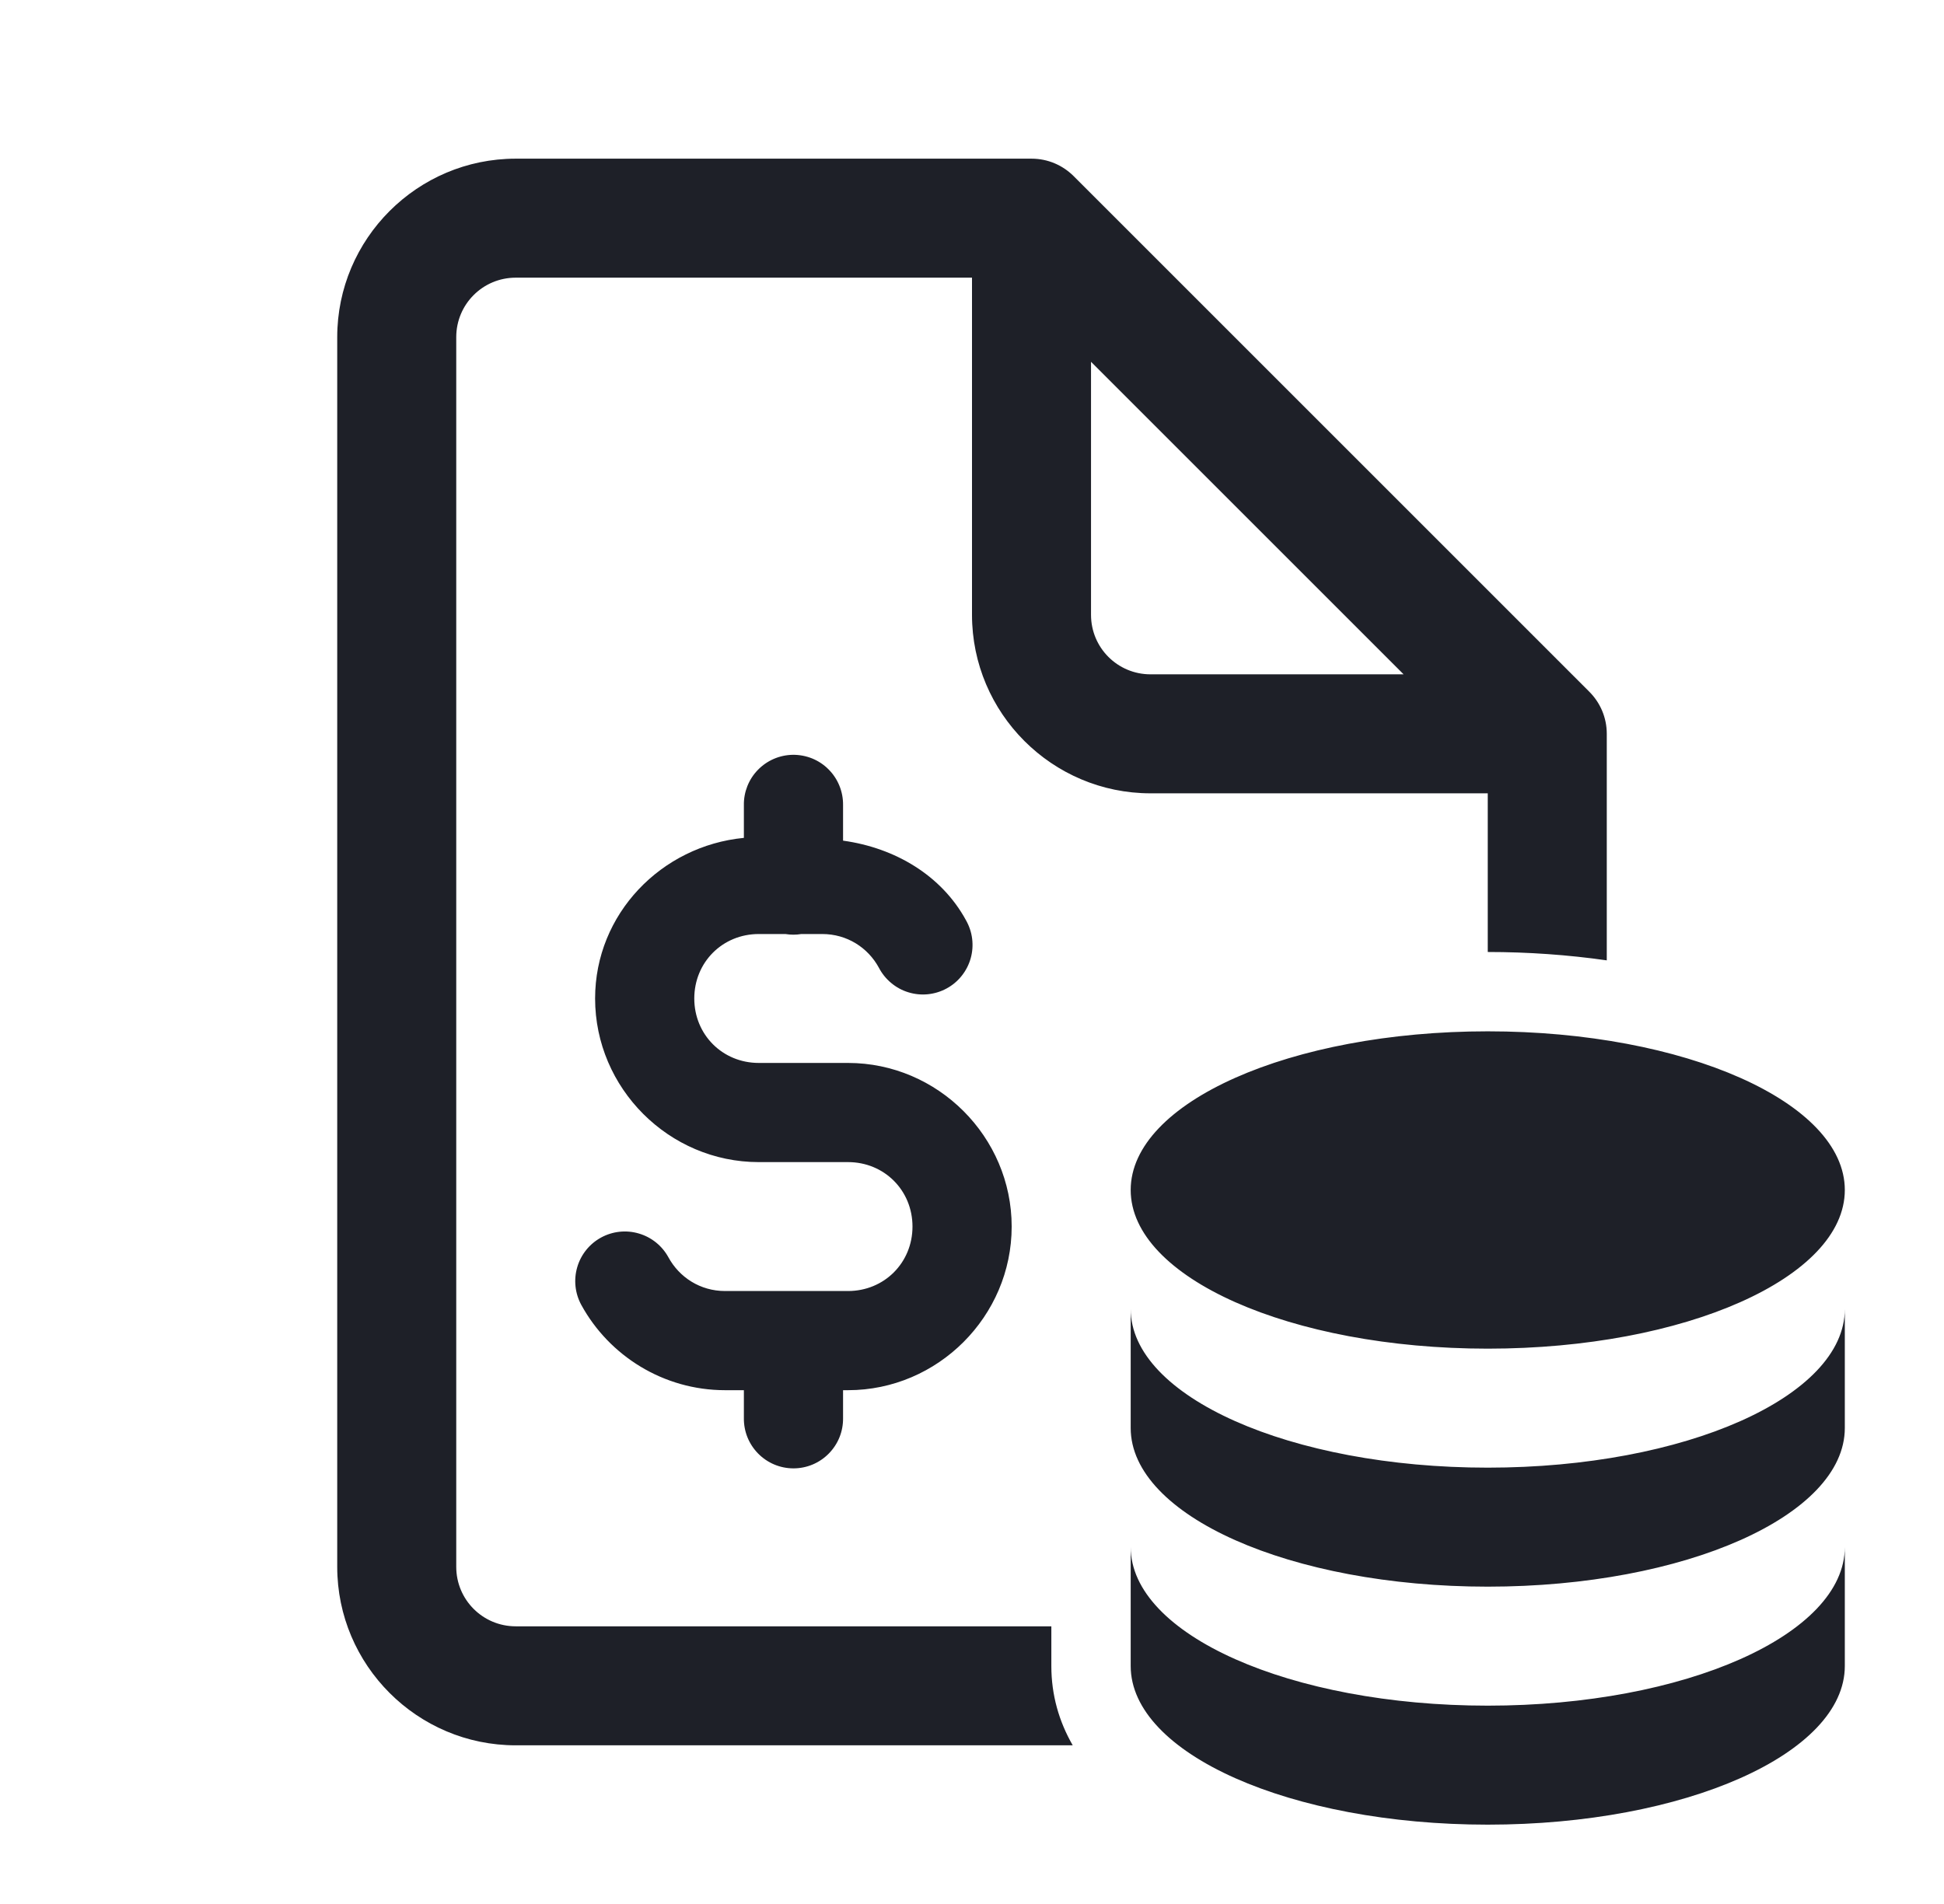 <svg width="49" height="48" viewBox="0 0 49 48" fill="none" xmlns="http://www.w3.org/2000/svg">
<path d="M13 4C10.52 4 8.5 6.02 8.5 8.5V39.5C8.5 41.98 10.52 44 13 44H27.039C26.693 43.399 26.5 42.732 26.5 42V41H13C12.17 41 11.5 40.33 11.5 39.5V8.5C11.5 7.67 12.17 7 13 7H24.5V15.5C24.5 17.98 26.52 20 29 20H37.5V24C38.51 24 39.521 24.071 40.5 24.211V18.5C40.5 18.085 40.332 17.711 40.06 17.439L27.061 4.439C26.789 4.168 26.415 4 26 4H13ZM27.5 9.121L35.379 17H29C28.17 17 27.5 16.33 27.5 15.5V9.121ZM19.98 19.029C19.649 19.035 19.334 19.171 19.103 19.409C18.872 19.646 18.745 19.966 18.75 20.297V21.123C16.668 21.324 15 23.041 15 25.172C15 27.435 16.862 29.297 19.125 29.297H21.375C22.288 29.297 23 30.009 23 30.922C23 31.834 22.288 32.547 21.375 32.547H18.275C17.65 32.547 17.123 32.202 16.848 31.697C16.689 31.406 16.421 31.19 16.102 31.097C15.784 31.003 15.441 31.04 15.15 31.199C14.859 31.358 14.643 31.626 14.55 31.945C14.457 32.263 14.493 32.605 14.652 32.897C15.353 34.179 16.723 35.047 18.275 35.047H18.75V35.75C18.748 35.916 18.778 36.08 18.84 36.234C18.902 36.388 18.994 36.527 19.11 36.645C19.226 36.763 19.365 36.857 19.517 36.921C19.67 36.985 19.834 37.018 20 37.018C20.166 37.018 20.33 36.985 20.483 36.921C20.635 36.857 20.774 36.763 20.89 36.645C21.006 36.527 21.098 36.388 21.16 36.234C21.222 36.08 21.252 35.916 21.25 35.75V35.047H21.375C23.638 35.047 25.5 33.185 25.5 30.922C25.5 28.659 23.638 26.797 21.375 26.797H19.125C18.212 26.797 17.5 26.084 17.5 25.172C17.5 24.259 18.212 23.547 19.125 23.547H19.797C19.93 23.569 20.066 23.569 20.199 23.547H20.725C21.351 23.547 21.878 23.891 22.152 24.395C22.229 24.543 22.334 24.674 22.462 24.78C22.589 24.887 22.737 24.968 22.896 25.016C23.055 25.065 23.223 25.082 23.389 25.065C23.554 25.048 23.715 24.999 23.861 24.919C24.007 24.84 24.136 24.732 24.24 24.601C24.344 24.471 24.421 24.322 24.466 24.162C24.512 24.001 24.524 23.834 24.504 23.668C24.484 23.503 24.43 23.344 24.348 23.199C23.734 22.073 22.566 21.375 21.25 21.193V20.297C21.252 20.13 21.221 19.963 21.158 19.809C21.095 19.654 21.002 19.513 20.883 19.395C20.765 19.276 20.624 19.183 20.469 19.12C20.314 19.058 20.148 19.027 19.98 19.029ZM37.5 26C32.529 26 28.5 27.791 28.5 30C28.5 32.209 32.529 34 37.5 34C42.471 34 46.5 32.209 46.5 30C46.5 27.791 42.471 26 37.5 26ZM28.5 33V36C28.5 38.21 32.53 40 37.5 40C42.47 40 46.5 38.21 46.5 36V33C46.5 35.21 42.47 37 37.5 37C32.53 37 28.5 35.21 28.5 33ZM28.5 39V42C28.5 44.21 32.53 46 37.5 46C42.47 46 46.5 44.21 46.5 42V39C46.5 41.21 42.47 43 37.5 43C32.53 43 28.5 41.21 28.5 39Z" fill="#1E2028"/>
</svg>
